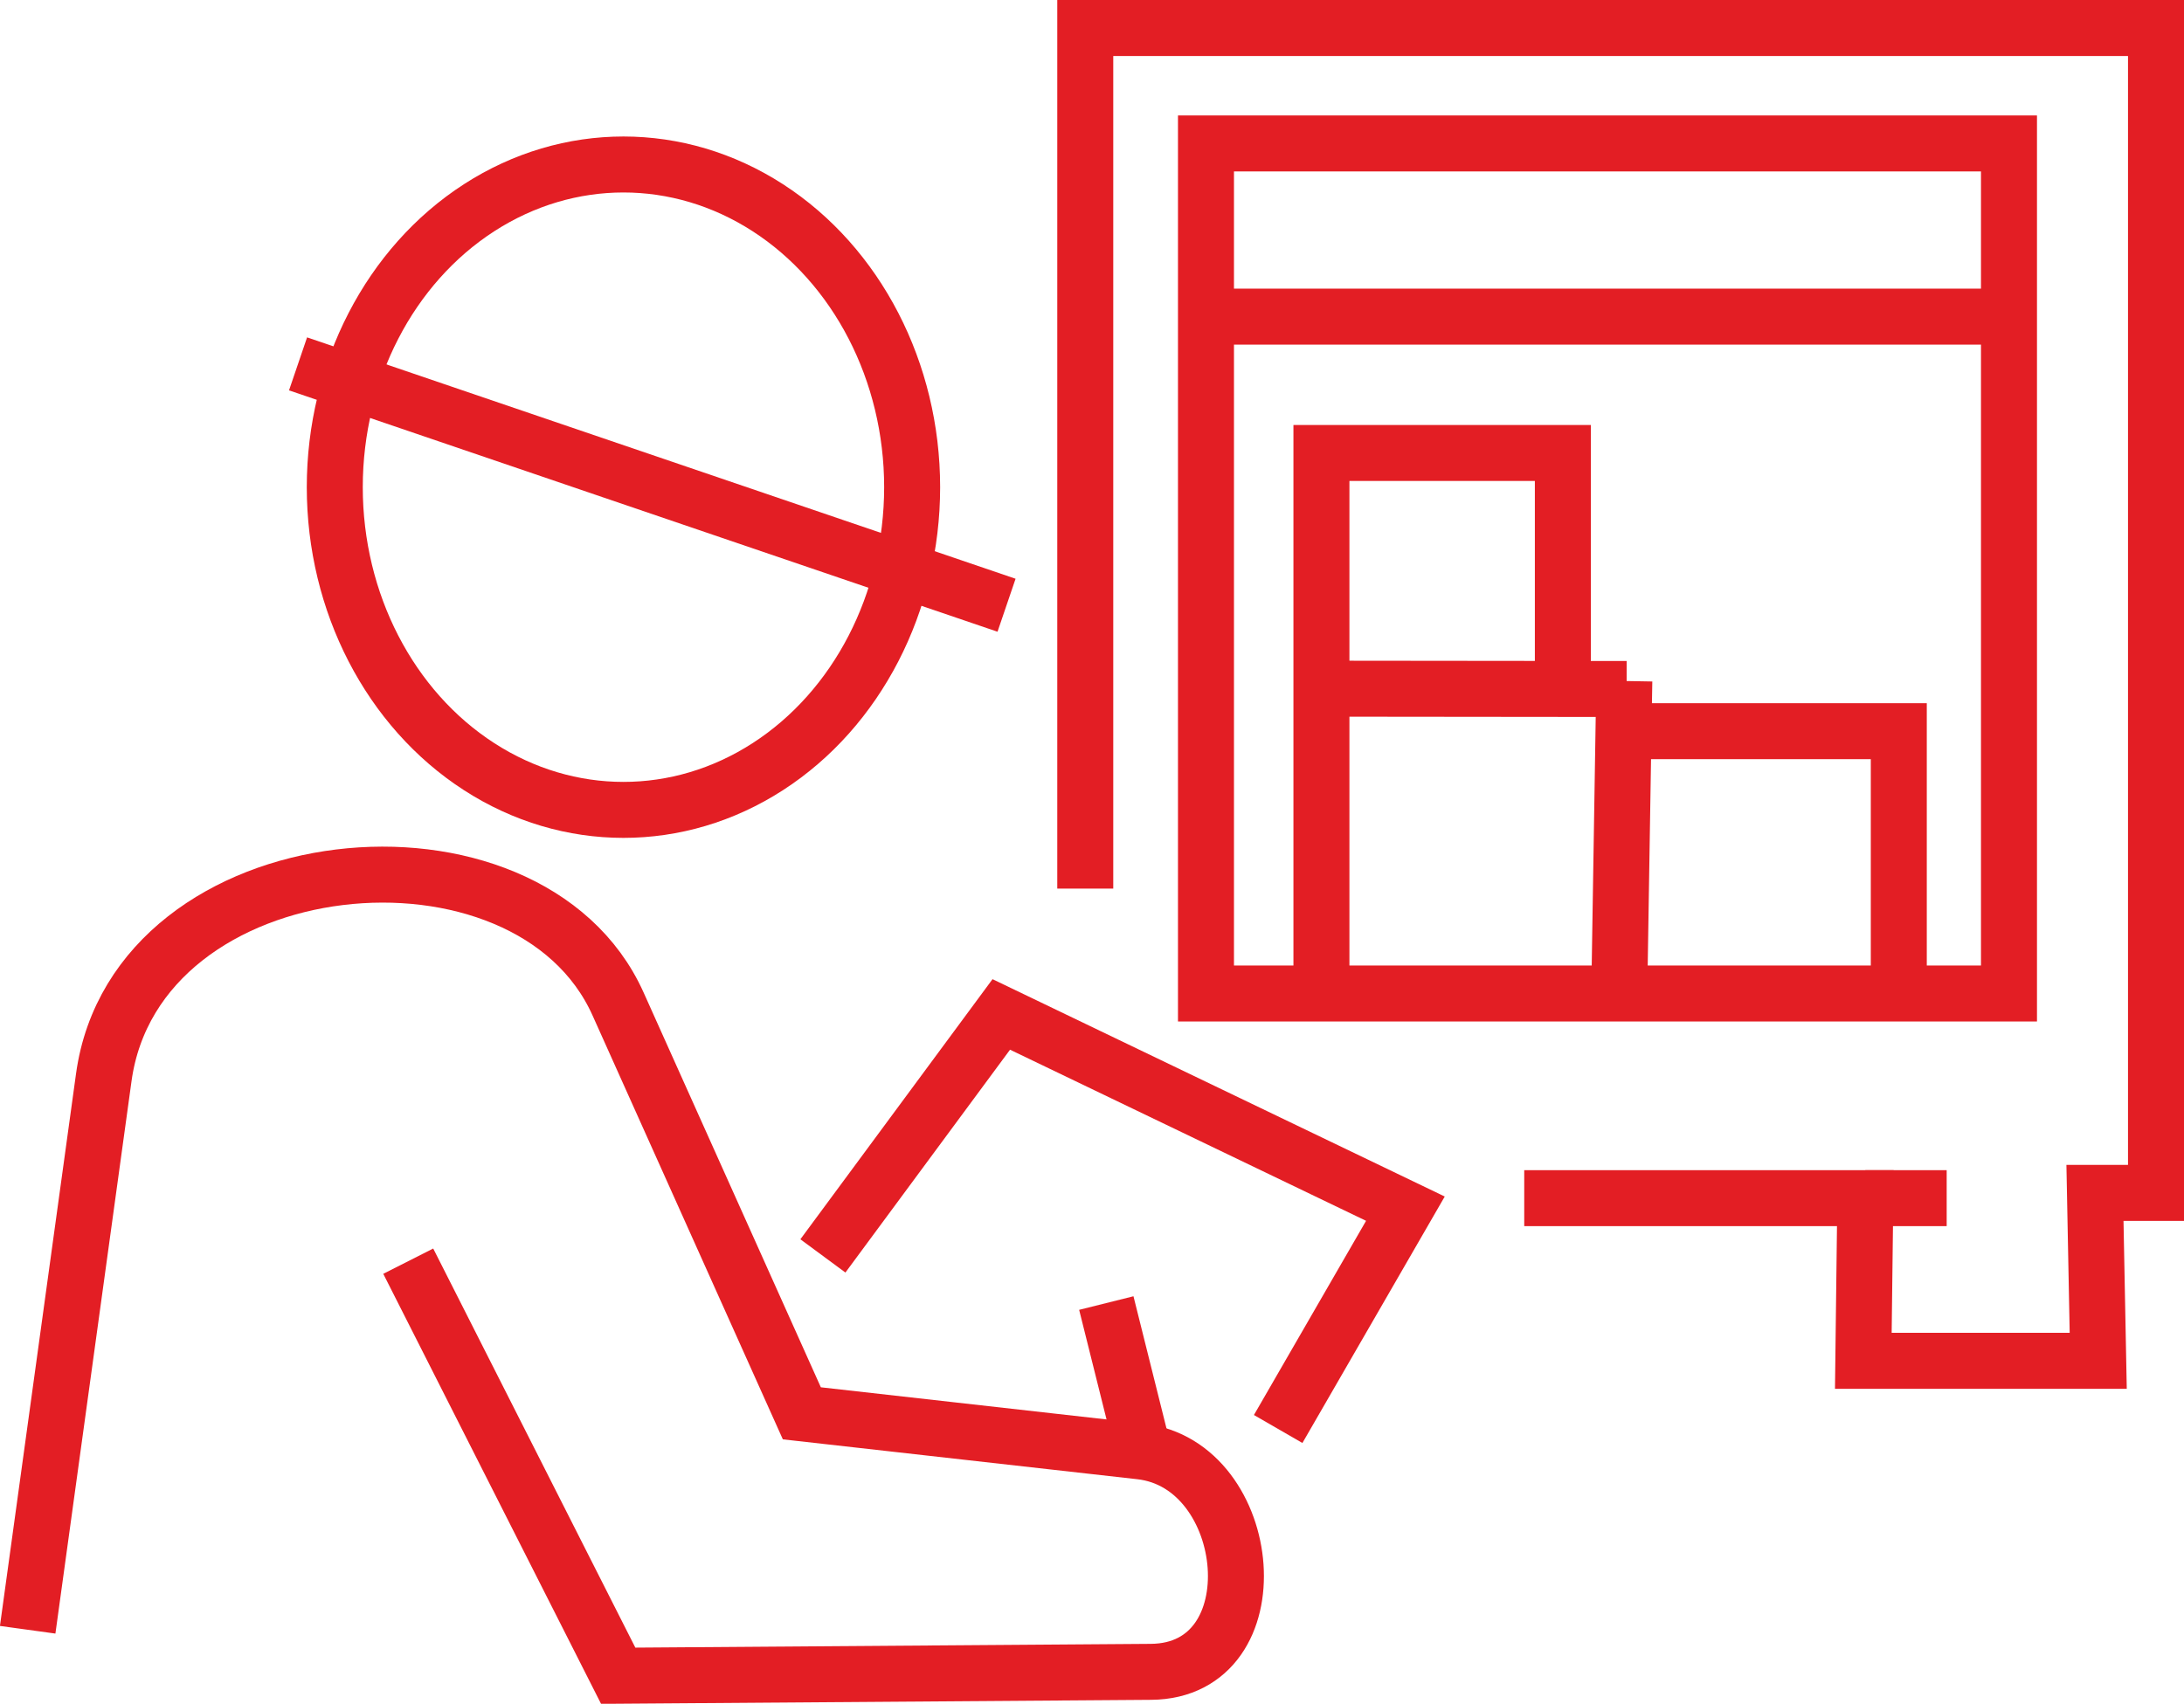 <svg xmlns="http://www.w3.org/2000/svg" xml:space="preserve" width="104.03" height="81.173" viewBox="0 0 207.52 161.92" shape-rendering="geometricPrecision" text-rendering="geometricPrecision" image-rendering="optimizeQuality" fill-rule="evenodd" clip-rule="evenodd"><defs><style>.str0{stroke:#e31e24;stroke-width:5.32;stroke-miterlimit:22.926}.fil0{fill:none}</style></defs><g id="Слой_x0020_1"><g id="_1190547560288"><path class="fil0 str0" d="m2.63 154.89 7.23-52.49c3.09-22.41 40.34-26 48.87-6.98l17.46 38.9 32.17 3.62c10.96 1.23 12.82 20.86 1 20.95l-50.62.37-19.95-39.4"/><path class="fil0 str0" d="m78.19 119.36 16.95-22.95 38.4 18.46-12.09 20.94M105.12 123.84l3.49 13.97"/><ellipse class="fil0 str0" cx="59.24" cy="46.3" rx="27.43" ry="30.67"/><path class="fil0 str0" d="m28.32 34.58 67.32 22.94M103.12 84.45V2.66h101.74v110.71h-5.8l.31 15.96h-22.32l.19-15.46h-32.41"/><path class="fil0 str0" d="M190.89 94.42h-76.3V13.63h76.3zM114.59 30.09h76.3"/><path class="fil0 str0" d="M125.56 94.42V43.05h22.94v21.94m5.84-.27-.03 1.73-.45 27.97"/><path class="fil0 str0" d="M180.42 94.42V69.49h-26.55M177.24 113.87h7.73M154.56 65.48l-29.41-.03"/></g></g></svg>